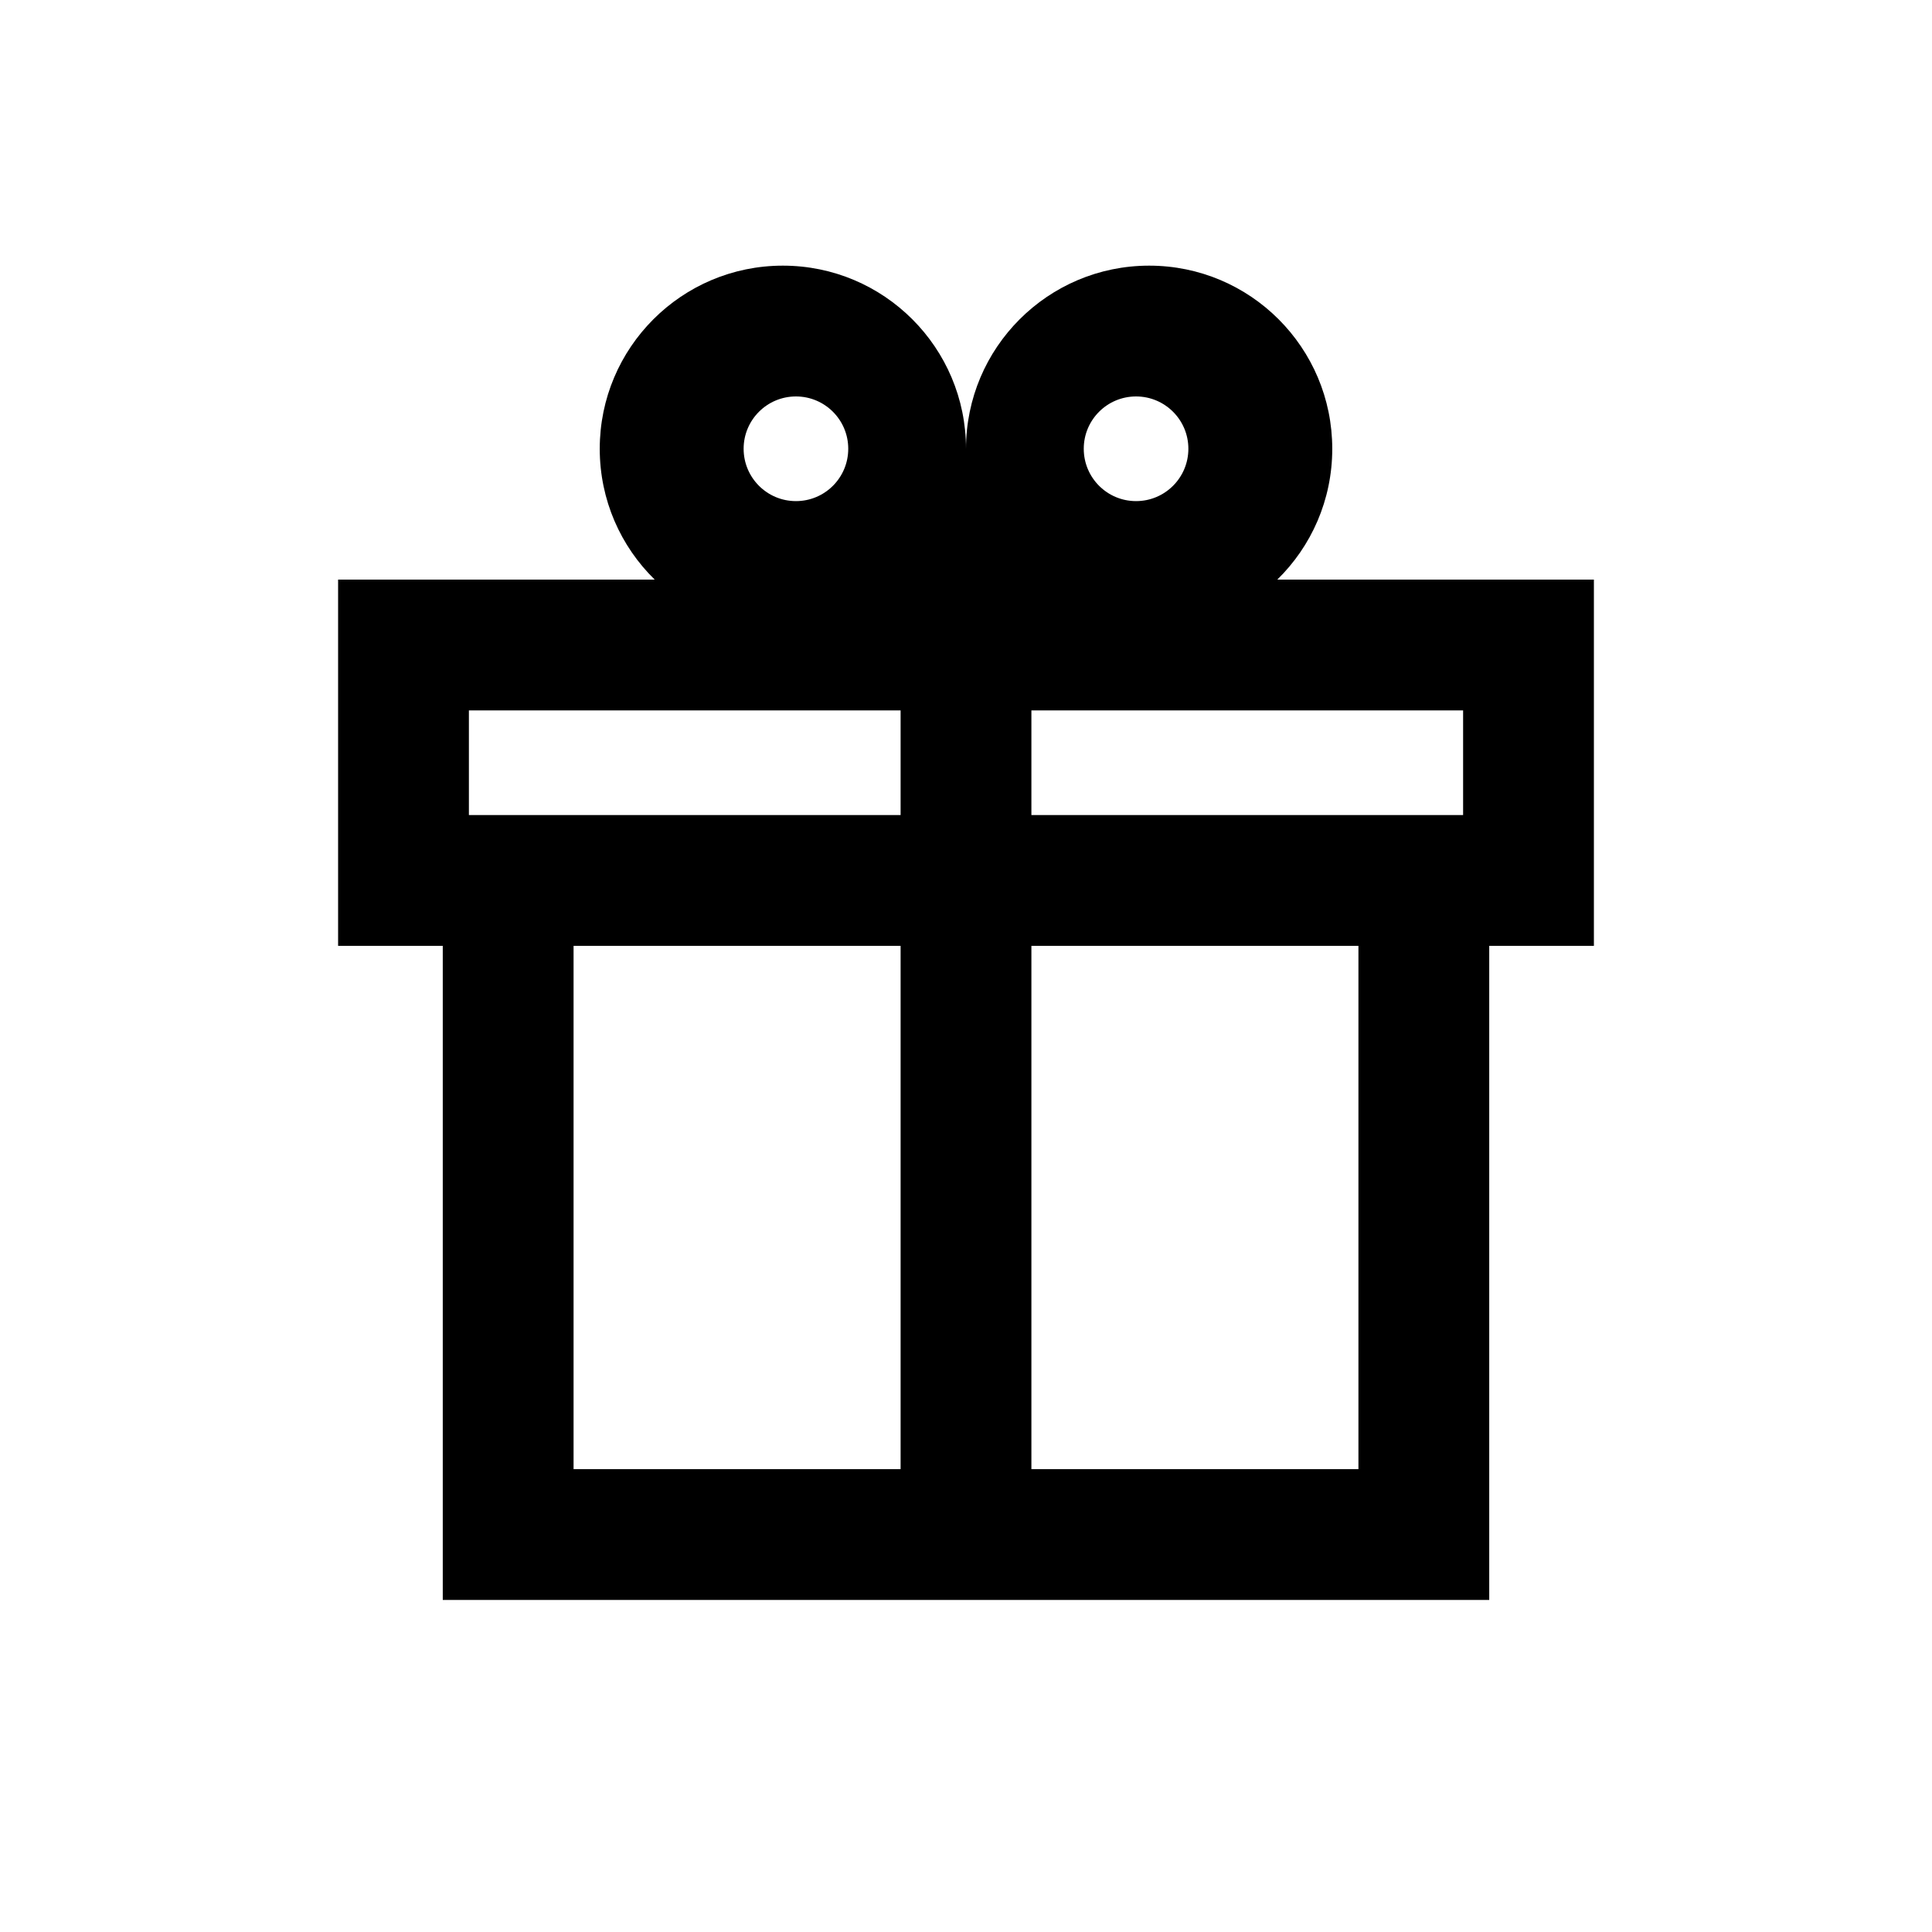 <svg width="40" height="40" viewBox="0 0 40 40" xmlns="http://www.w3.org/2000/svg">
<path fill-rule="evenodd" clip-rule="evenodd" d="M27.583 9.292C27.583 10.353 27.148 11.312 26.445 12H33V19.583H30.833V33.125H9.167V19.583H7V12H13.555C12.852 11.312 12.417 10.353 12.417 9.292C12.417 7.198 14.114 5.5 16.208 5.5C18.302 5.5 20 7.198 20 9.292C20 7.198 21.698 5.5 23.792 5.5C25.886 5.5 27.583 7.198 27.583 9.292ZM23.521 10.375C24.119 10.375 24.604 9.89 24.604 9.291C24.604 8.693 24.119 8.208 23.521 8.208C22.922 8.208 22.438 8.693 22.438 9.291C22.438 9.89 22.922 10.375 23.521 10.375ZM18.646 14.708H9.708V16.875H18.646V14.708ZM21.354 14.708V16.875H30.292V14.708H21.354ZM18.646 19.583H11.875V30.417H18.646V19.583ZM21.354 30.417V19.583H28.125V30.417H21.354ZM15.396 9.291C15.396 9.89 15.881 10.375 16.479 10.375C17.078 10.375 17.562 9.89 17.562 9.291C17.562 8.693 17.078 8.208 16.479 8.208C15.881 8.208 15.396 8.693 15.396 9.291Z"/>
</svg>
